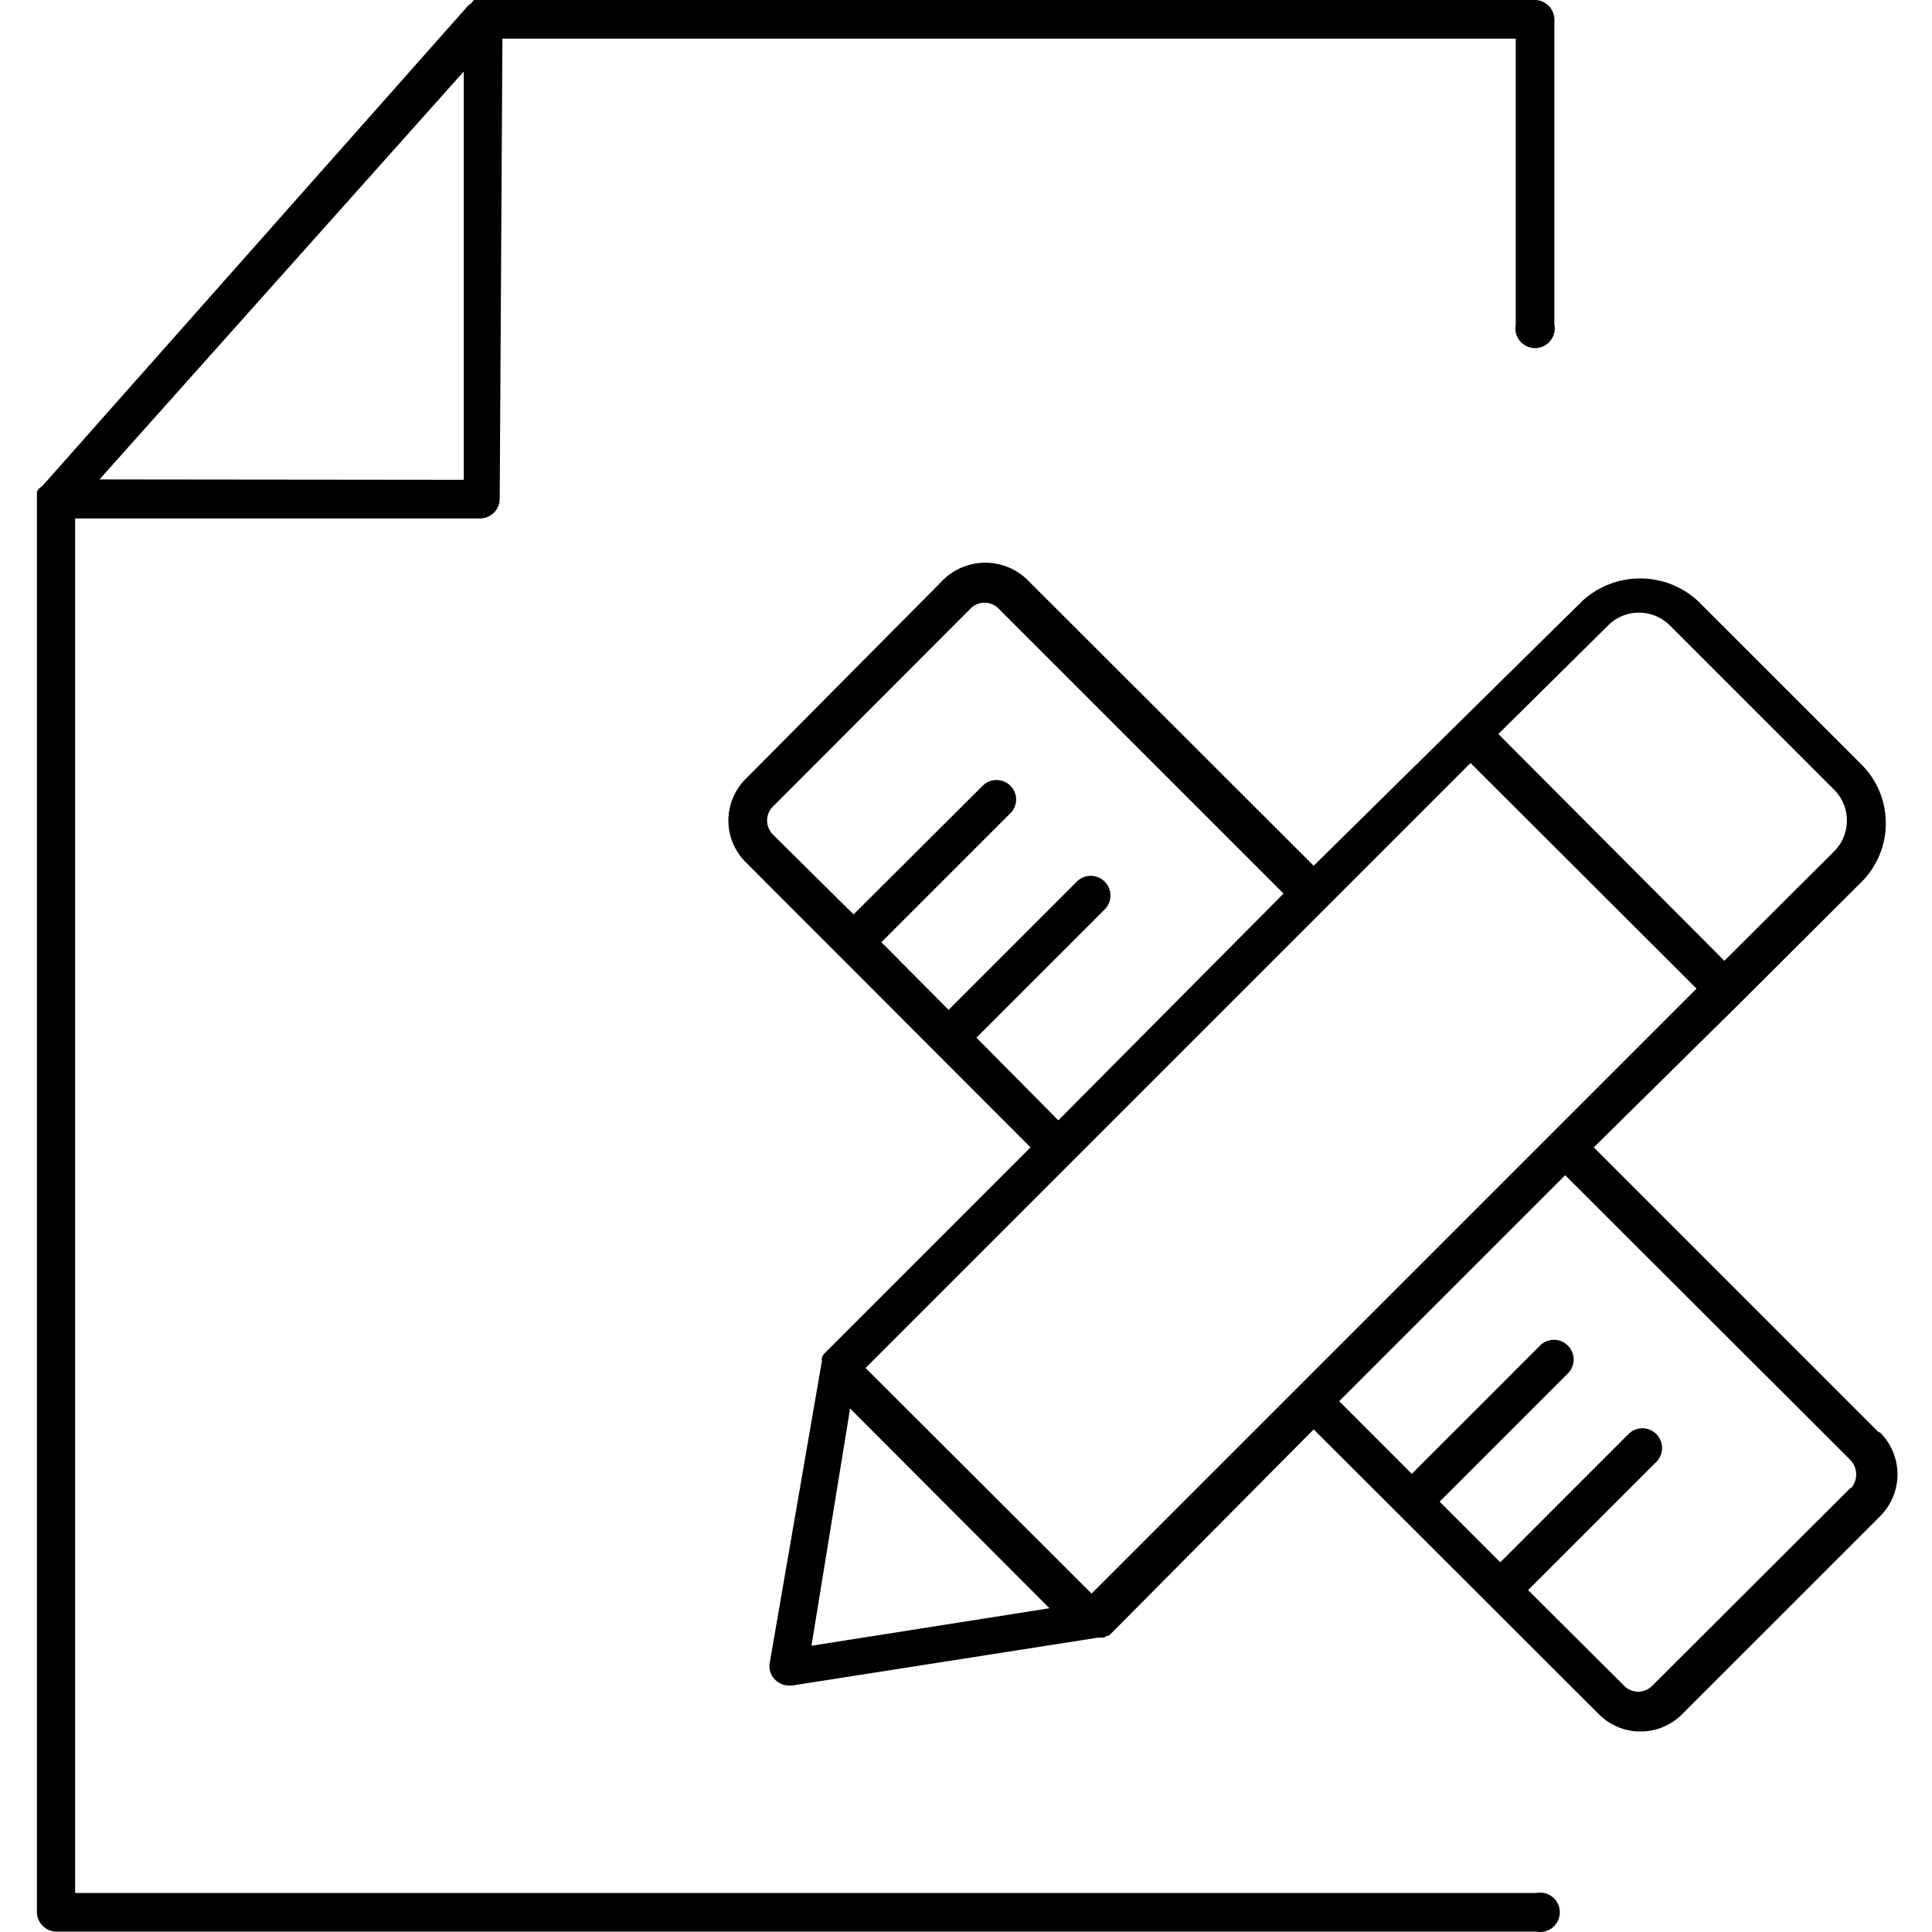 <?xml version="1.0" standalone="no"?><!DOCTYPE svg PUBLIC "-//W3C//DTD SVG 1.1//EN" "http://www.w3.org/Graphics/SVG/1.1/DTD/svg11.dtd"><svg class="icon" width="200px" height="200.00px" viewBox="0 0 1024 1024" version="1.1" xmlns="http://www.w3.org/2000/svg"><path fill="#000000" d="M995.64 759.041L844.734 608.134l76.785-75.76 65.523-65.319a44.023 44.023 0 0 0 0-61.427l-87.023-87.023a45.252 45.252 0 0 0-61.427 0l-142.308 140.26-151.931-151.727a31.942 31.942 0 0 0-44.228 0L395.287 412.794a31.123 31.123 0 0 0 0 44.228l150.908 151.112L436.649 717.68a8.395 8.395 0 0 0-1.024 1.843 7.371 7.371 0 0 0 0 1.843l-27.643 159.917a9.828 9.828 0 0 0 2.867 9.009 10.443 10.443 0 0 0 7.371 3.071h1.638l162.17-25.39h3.071l1.638-1.024h1.024l108.522-109.34 151.112 150.907a30.919 30.919 0 0 0 22.114 9.214 31.123 31.123 0 0 0 22.114-9.214L996.46 803.679a31.328 31.328 0 0 0 0-44.433zM852.31 331.505a23.138 23.138 0 0 1 32.76 0l87.023 87.022a23.138 23.138 0 0 1 0 32.762l-58.151 57.947-119.784-120.194zM517.527 549.983l68.39-68.39a10.443 10.443 0 0 0-14.743-14.743l-68.39 68.39-35.627-35.833 68.39-68.39a10.238 10.238 0 0 0 0-14.537 10.443 10.443 0 0 0-14.743 0l-68.39 68.184-42.794-42.385a10.443 10.443 0 0 1 0-14.742l104.836-105.042a10.443 10.443 0 0 1 14.743 0l151.112 151.112-119.375 120.194z m261.887-145.584L899.2 523.979l-76.58 76.579-134.526 134.527L578.547 844.63 458.763 725.05zM450.572 746.551l105.656 105.86-126.132 19.862z m530.121 42.18L875.652 893.569a10.443 10.443 0 0 1-14.743 0l-50.985-50.78 68.39-68.39a10.443 10.443 0 0 0-14.743-14.742l-68.39 68.39-32.147-32.148 68.39-68.39a10.443 10.443 0 0 0-14.743-14.742l-68.39 68.39-38.494-38.495 119.784-119.784 151.112 150.907a11.057 11.057 0 0 1 0.41 14.948z"  /><path fill="#000000" d="M813.815 1003.319H39.825V274.787h214.588a10.443 10.443 0 0 0 10.443-10.443l1.433-243.868h537.083v151.522a10.443 10.443 0 1 0 20.476 0V10.443A10.443 10.443 0 0 0 813.815 0H251.137L249.5 2.048a4.914 4.914 0 0 0-1.638 1.228L22.626 257.382l-2.048 1.638a11.467 11.467 0 0 0-1.023 1.638v752.694a10.443 10.443 0 0 0 10.442 10.443h784.227a10.443 10.443 0 1 0 0-20.476zM52.725 254.106L245.814 37.88v216.43z"  /></svg>